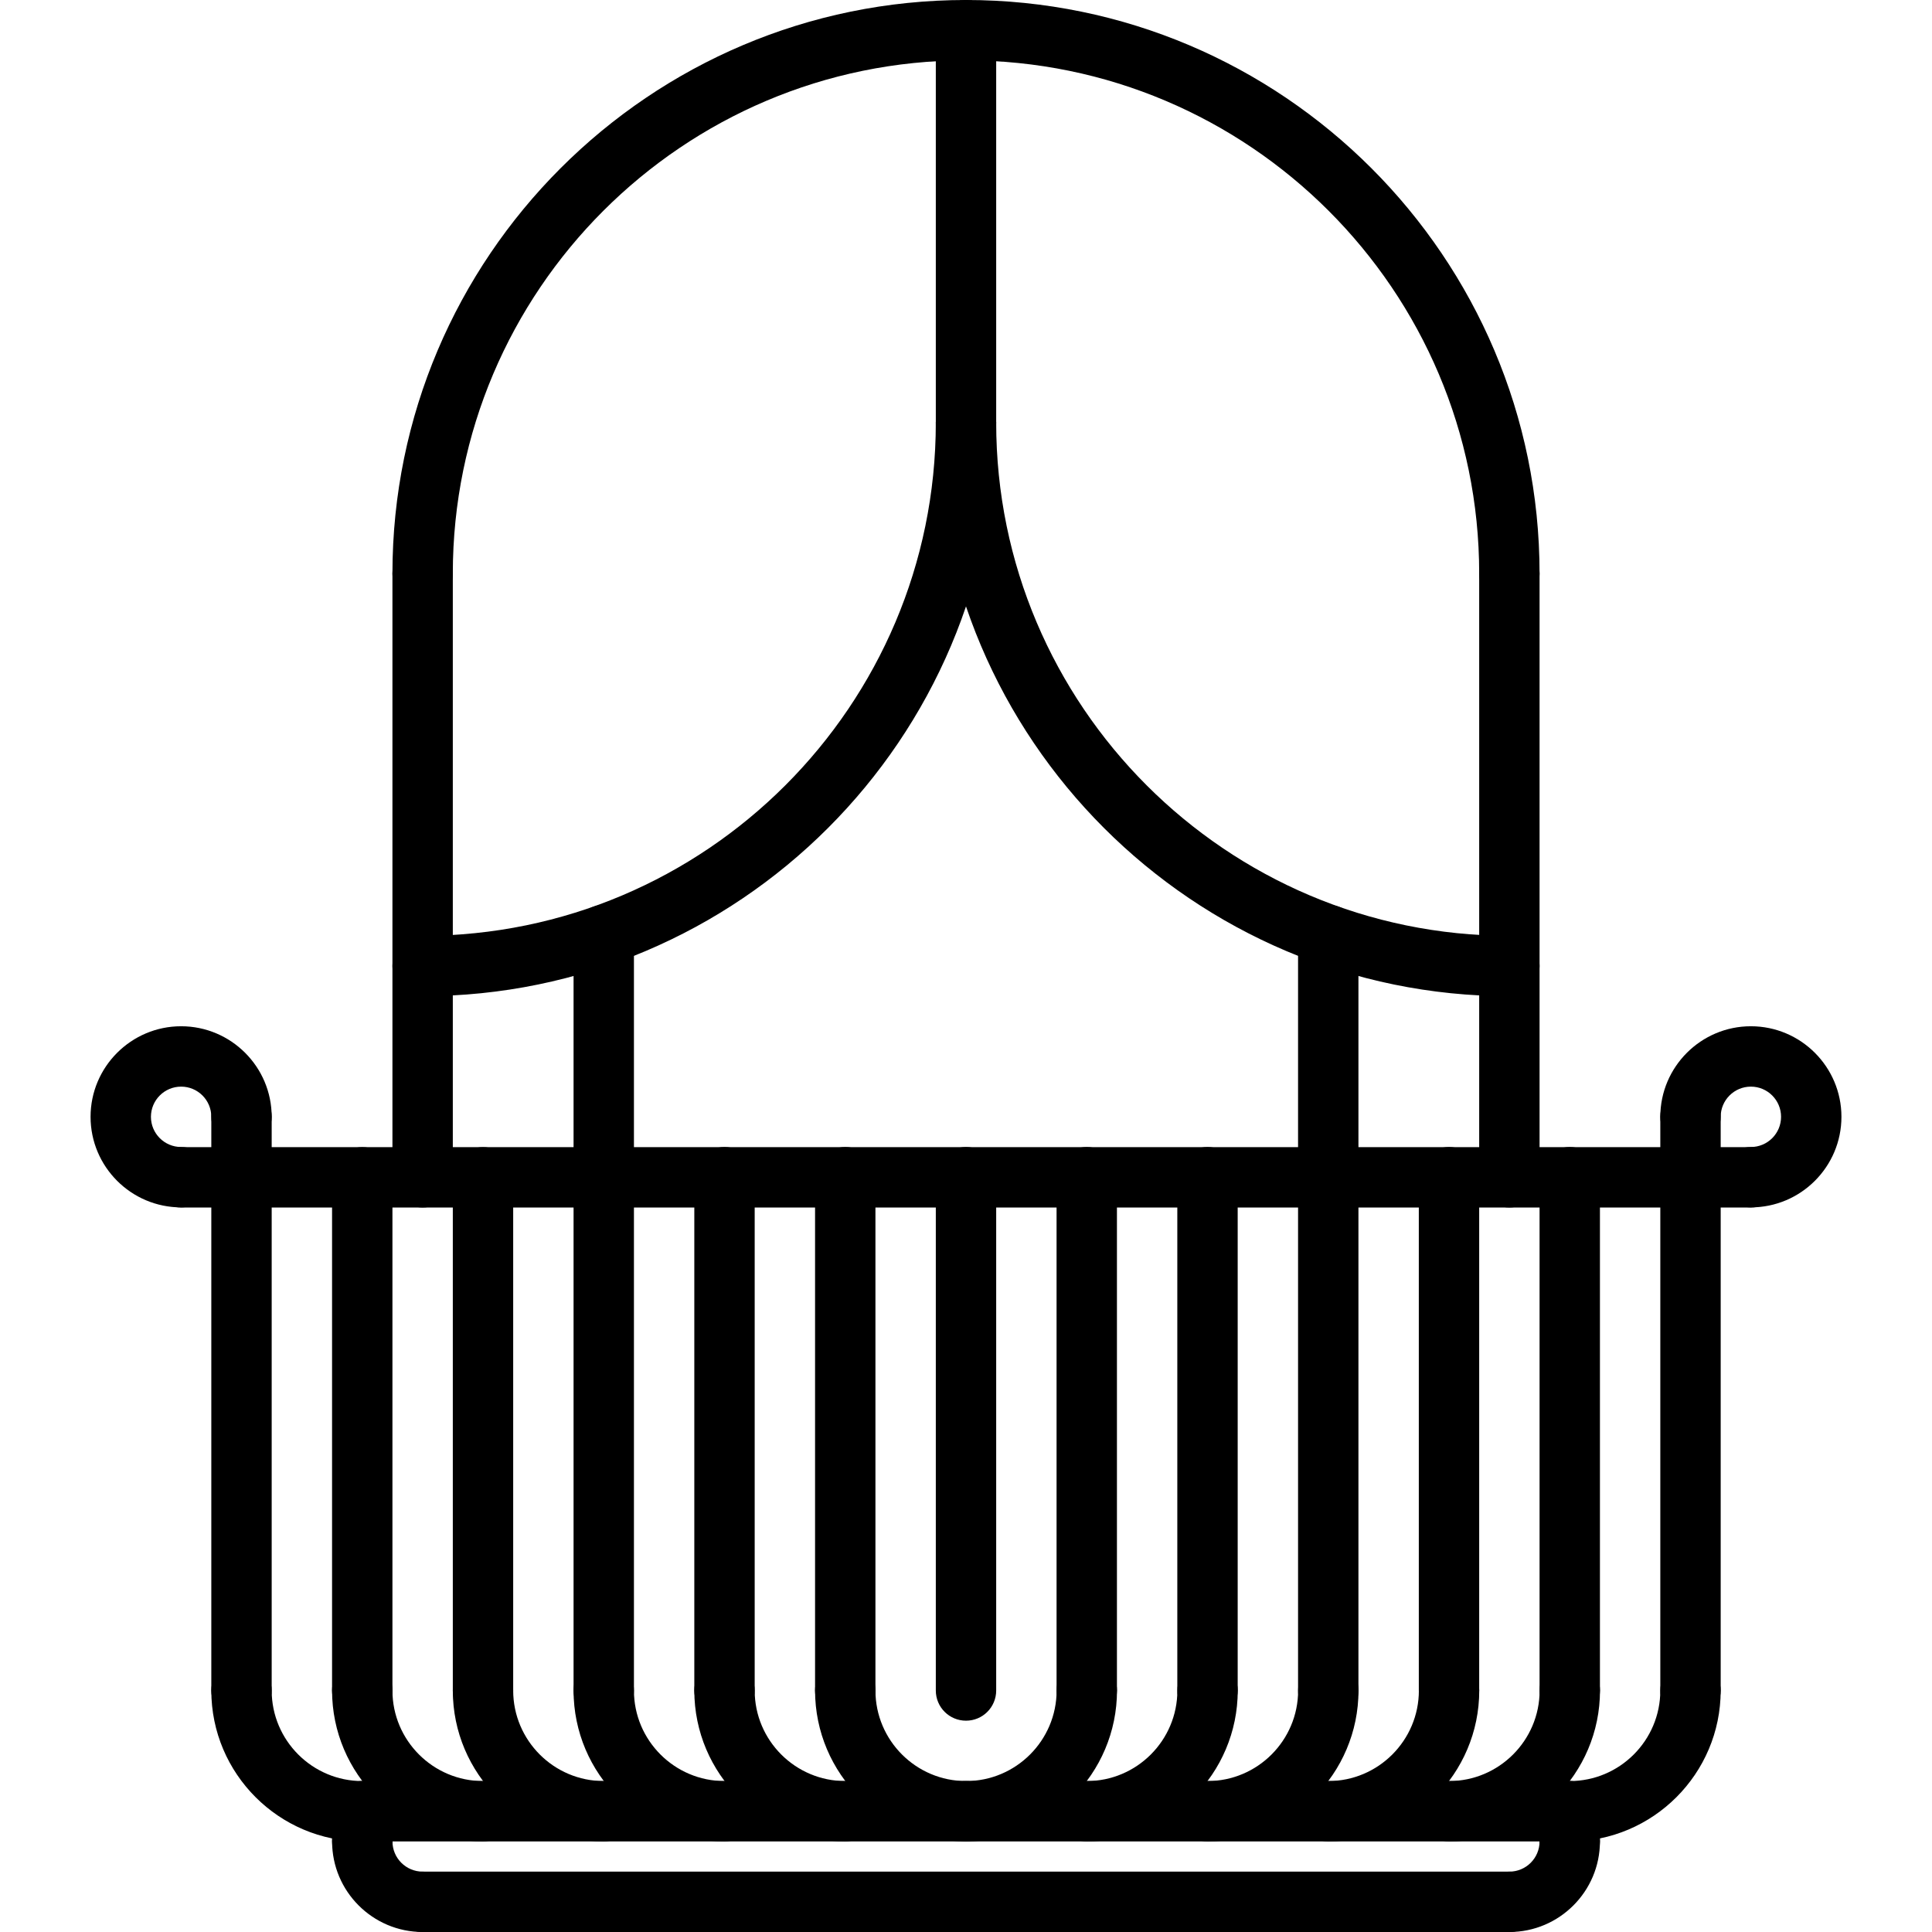 <svg id="icons" enable-background="new 0 0 64 64" height="512" viewBox="0 0 64 64" width="512" xmlns="http://www.w3.org/2000/svg"><g><g><path d="m50 20c-.553 0-1-.447-1-1 0-9.374-7.626-17-17-17s-17 7.626-17 17c0 .553-.447 1-1 1s-1-.447-1-1c0-10.477 8.523-19 19-19s19 8.523 19 19c0 .553-.447 1-1 1z"/></g><g><path d="m58 40h-52c-.553 0-1-.447-1-1s.447-1 1-1h52c.553 0 1 .447 1 1s-.447 1-1 1z"/></g><g><path d="m52 61h-39.999c-.553 0-1-.447-1-1s.447-1 1-1h39.999c.553 0 1 .447 1 1s-.447 1-1 1z"/></g><g><path d="m14.001 64c-1.654 0-3-1.346-3-3 0-.553.447-1 1-1s1 .447 1 1c0 .552.448 1 1 1 .553 0 1 .447 1 1s-.447 1-1 1z"/></g><g><path d="m12.001 62c-.553 0-1-.447-1-1v-1c0-.553.447-1 1-1s1 .447 1 1v1c0 .553-.447 1-1 1z"/></g><g><path d="m50 64c-.553 0-1-.447-1-1s.447-1 1-1c.552 0 1-.448 1-1 0-.553.447-1 1-1s1 .447 1 1c0 1.654-1.346 3-3 3z"/></g><g><path d="m52 62c-.553 0-1-.447-1-1v-1c0-.553.447-1 1-1s1 .447 1 1v1c0 .553-.447 1-1 1z"/></g><g><path d="m50 64h-35.999c-.553 0-1-.447-1-1s.447-1 1-1h35.999c.553 0 1 .447 1 1s-.447 1-1 1z"/></g><g><path d="m14 40c-.553 0-1-.447-1-1v-20c0-.553.447-1 1-1s1 .447 1 1v20c0 .553-.447 1-1 1z"/></g><g><path d="m50 40c-.553 0-1-.447-1-1v-20c0-.553.447-1 1-1s1 .447 1 1v20c0 .553-.447 1-1 1z"/></g><g><path d="m32 15c-.553 0-1-.447-1-1v-13c0-.553.447-1 1-1s1 .447 1 1v13c0 .553-.447 1-1 1z"/></g><g><g><path d="m14 33c-.553 0-1-.447-1-1s.447-1 1-1c9.374 0 17-7.626 17-17 0-.553.447-1 1-1s1 .447 1 1c0 10.477-8.523 19-19 19z"/></g><g><path d="m50 33c-10.477 0-19-8.523-19-19 0-.553.447-1 1-1s1 .447 1 1c0 9.374 7.626 17 17 17 .553 0 1 .447 1 1s-.447 1-1 1z"/></g><g><path d="m44 40c-.553 0-1-.447-1-1v-8.024c0-.553.447-1 1-1s1 .447 1 1v8.024c0 .553-.447 1-1 1z"/></g><g><path d="m20 40c-.553 0-1-.447-1-1v-8.024c0-.553.447-1 1-1s1 .447 1 1v8.024c0 .553-.447 1-1 1z"/></g></g><g><path d="m12 61c-2.757 0-5-2.243-5-5 0-.553.447-1 1-1s1 .447 1 1c0 1.654 1.346 3 3 3 .553 0 1 .447 1 1s-.447 1-1 1z"/></g><g><path d="m16 61c-2.757 0-5-2.243-5-5 0-.553.447-1 1-1s1 .447 1 1c0 1.654 1.346 3 3 3 .553 0 1 .447 1 1s-.447 1-1 1z"/></g><g><path d="m20 61c-2.757 0-5-2.243-5-5 0-.553.447-1 1-1s1 .447 1 1c0 1.654 1.346 3 3 3 .553 0 1 .447 1 1s-.447 1-1 1z"/></g><g><path d="m24 61c-2.757 0-5-2.243-5-5 0-.553.447-1 1-1s1 .447 1 1c0 1.654 1.346 3 3 3 .553 0 1 .447 1 1s-.447 1-1 1z"/></g><g><path d="m28 61c-2.757 0-5-2.243-5-5 0-.553.447-1 1-1s1 .447 1 1c0 1.654 1.346 3 3 3 .553 0 1 .447 1 1s-.447 1-1 1z"/></g><g><path d="m32 61c-2.757 0-5-2.243-5-5 0-.553.447-1 1-1s1 .447 1 1c0 1.654 1.346 3 3 3 .553 0 1 .447 1 1s-.447 1-1 1z"/></g><g><path d="m48.002 61c-.553 0-1-.447-1-1s.447-1 1-1c1.654 0 3-1.346 3-3 0-.553.447-1 1-1s1 .447 1 1c0 2.757-2.243 5-5 5z"/></g><g><path d="m44.002 61c-.553 0-1-.447-1-1s.447-1 1-1c1.654 0 3-1.346 3-3 0-.553.447-1 1-1s1 .447 1 1c0 2.757-2.243 5-5 5z"/></g><g><path d="m40.002 61c-.553 0-1-.447-1-1s.447-1 1-1c1.654 0 3-1.346 3-3 0-.553.447-1 1-1s1 .447 1 1c0 2.757-2.243 5-5 5z"/></g><g><path d="m36.002 61c-.553 0-1-.447-1-1s.447-1 1-1c1.654 0 3-1.346 3-3 0-.553.447-1 1-1s1 .447 1 1c0 2.757-2.243 5-5 5z"/></g><g><path d="m32.002 61c-.553 0-1-.447-1-1s.447-1 1-1c1.654 0 3-1.346 3-3 0-.553.447-1 1-1s1 .447 1 1c0 2.757-2.243 5-5 5z"/></g><g><path d="m8 57c-.553 0-1-.447-1-1v-19.006c0-.553.447-1 1-1s1 .447 1 1v19.006c0 .553-.447 1-1 1z"/></g><g><path d="m6 39.996c-1.654 0-3-1.346-3-3s1.346-3 3-3 3 1.346 3 3c0 .553-.447 1-1 1s-1-.447-1-1c0-.552-.448-1-1-1s-1 .448-1 1 .448 1 1 1c.553 0 1 .447 1 1s-.447 1-1 1z"/></g><g><path d="m52 61c-.553 0-1-.447-1-1s.447-1 1-1c1.654 0 3-1.346 3-3 0-.553.447-1 1-1s1 .447 1 1c0 2.757-2.243 5-5 5z"/></g><g><path d="m56 57c-.553 0-1-.447-1-1v-19.006c0-.553.447-1 1-1s1 .447 1 1v19.006c0 .553-.447 1-1 1z"/></g><g><path d="m58 39.996c-.553 0-1-.447-1-1s.447-1 1-1c.552 0 1-.448 1-1s-.448-1-1-1-1 .448-1 1c0 .553-.447 1-1 1s-1-.447-1-1c0-1.654 1.346-3 3-3s3 1.346 3 3-1.346 3-3 3z"/></g><g><path d="m12 57c-.553 0-1-.447-1-1v-17c0-.553.447-1 1-1s1 .447 1 1v17c0 .553-.447 1-1 1z"/></g><g><path d="m16 57c-.553 0-1-.447-1-1v-17c0-.553.447-1 1-1s1 .447 1 1v17c0 .553-.447 1-1 1z"/></g><g><path d="m20 57c-.553 0-1-.447-1-1v-17c0-.553.447-1 1-1s1 .447 1 1v17c0 .553-.447 1-1 1z"/></g><g><path d="m24 57c-.553 0-1-.447-1-1v-17.004c0-.553.447-1 1-1s1 .447 1 1v17.004c0 .553-.447 1-1 1z"/></g><g><path d="m28 57c-.553 0-1-.447-1-1v-17.004c0-.553.447-1 1-1s1 .447 1 1v17.004c0 .553-.447 1-1 1z"/></g><g><path d="m32 57c-.553 0-1-.447-1-1v-17.004c0-.553.447-1 1-1s1 .447 1 1v17.004c0 .553-.447 1-1 1z"/></g><g><path d="m36 57c-.553 0-1-.447-1-1v-17.004c0-.553.447-1 1-1s1 .447 1 1v17.004c0 .553-.447 1-1 1z"/></g><g><path d="m40 57c-.553 0-1-.447-1-1v-17.004c0-.553.447-1 1-1s1 .447 1 1v17.004c0 .553-.447 1-1 1z"/></g><g><path d="m44 57c-.553 0-1-.447-1-1v-17.004c0-.553.447-1 1-1s1 .447 1 1v17.004c0 .553-.447 1-1 1z"/></g><g><path d="m48 57c-.553 0-1-.447-1-1v-17.004c0-.553.447-1 1-1s1 .447 1 1v17.004c0 .553-.447 1-1 1z"/></g><g><path d="m52 57c-.553 0-1-.447-1-1v-17.004c0-.553.447-1 1-1s1 .447 1 1v17.004c0 .553-.447 1-1 1z"/></g></g></svg>